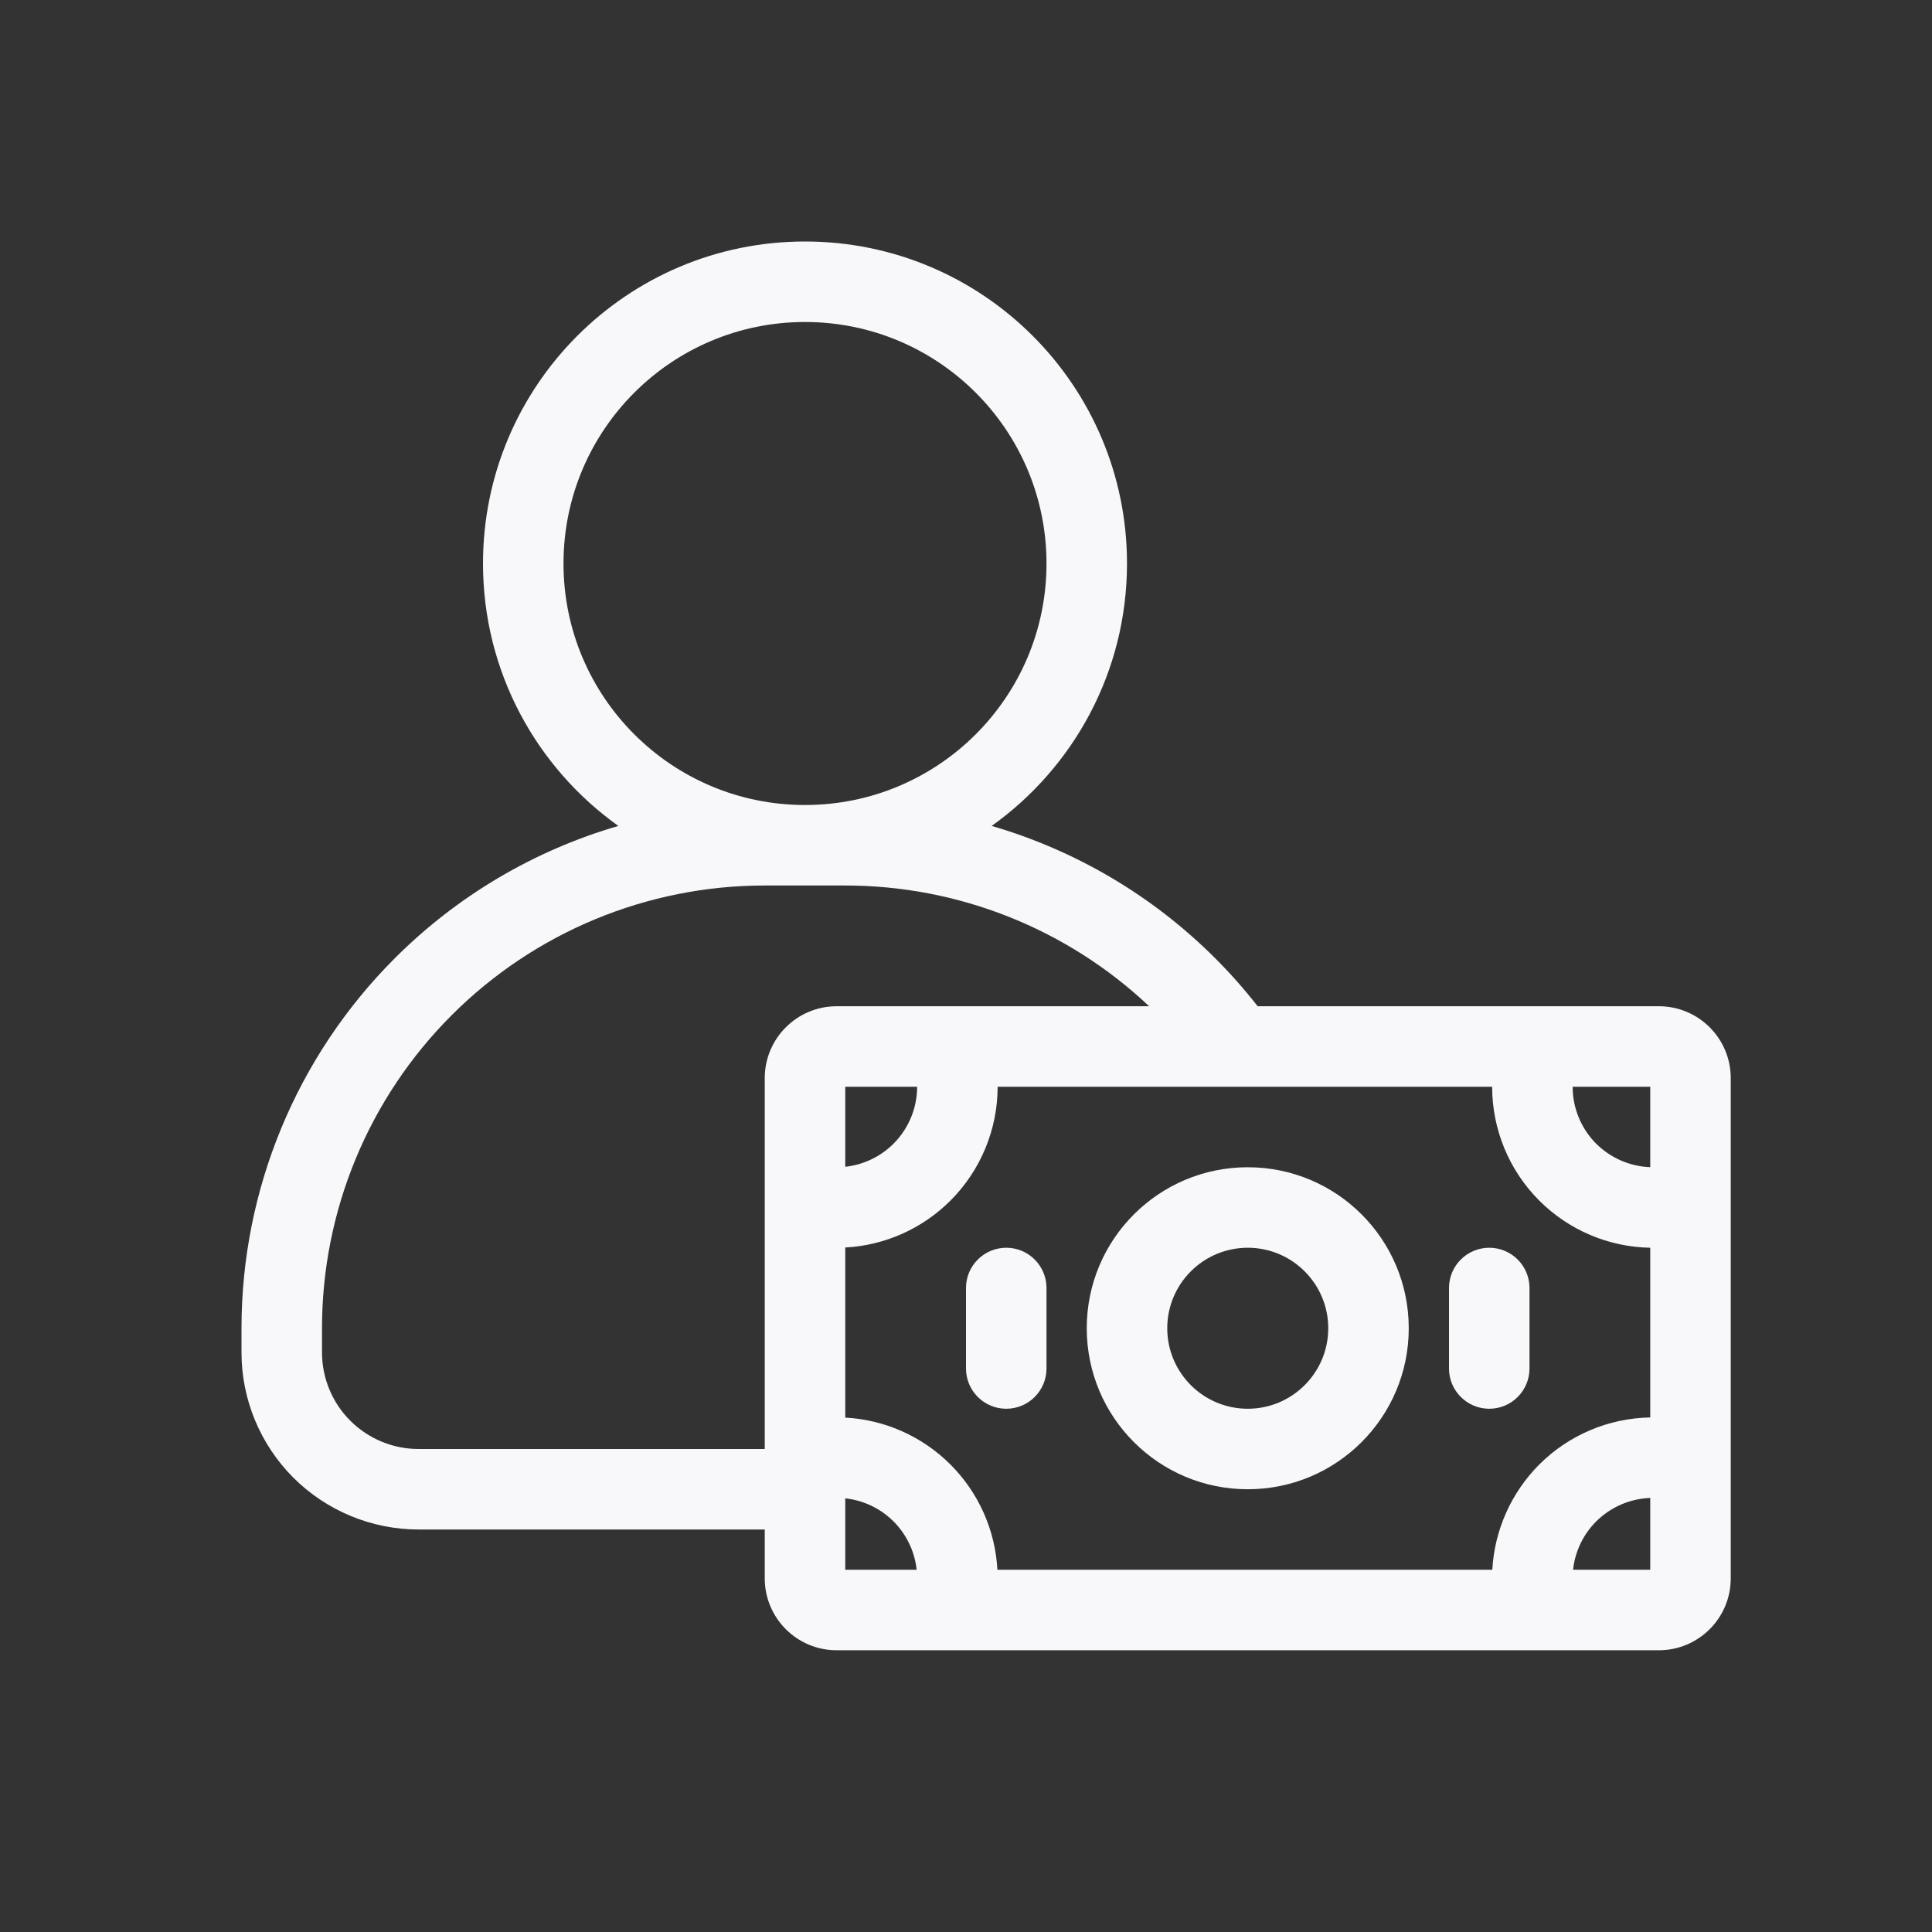 <svg width="24" height="24" viewBox="0 0 24 24" fill="none" xmlns="http://www.w3.org/2000/svg">
<rect x="0" y="0" width="24" height="24" fill="#333333" stroke="none"/>
<path fill-rule="evenodd" clip-rule="evenodd" d="M15.5 14.5C14.395 14.5 13.5 15.395 13.5 16.5C13.5 17.605 14.395 18.5 15.5 18.5C16.605 18.5 17.5 17.605 17.5 16.5C17.5 15.395 16.605 14.5 15.5 14.5ZM14.5 16.5C14.5 15.948 14.948 15.5 15.5 15.5C16.052 15.5 16.5 15.948 16.5 16.5C16.5 17.052 16.052 17.5 15.5 17.5C14.948 17.5 14.5 17.052 14.5 16.5Z" fill="#F8F8FA"/>
<path d="M12.5 15.5C12.776 15.5 13 15.724 13 16V17C13 17.276 12.776 17.5 12.5 17.5C12.224 17.5 12 17.276 12 17V16C12 15.724 12.224 15.5 12.5 15.5Z" fill="#F8F8FA"/>
<path d="M19 16C19 15.724 18.776 15.5 18.5 15.5C18.224 15.5 18 15.724 18 16V17C18 17.276 18.224 17.5 18.5 17.5C18.776 17.5 19 17.276 19 17V16Z" fill="#F8F8FA"/>
<path fill-rule="evenodd" clip-rule="evenodd" d="M12.319 10.26C13.336 9.534 14 8.345 14 7C14 4.791 12.209 3 10 3C7.791 3 6 4.791 6 7C6 8.345 6.664 9.534 7.681 10.26C6.641 10.563 5.684 11.124 4.904 11.904C3.685 13.123 3 14.776 3 16.5V16.8C3 17.384 3.232 17.943 3.644 18.356C4.057 18.768 4.617 19 5.2 19H9.5V19.607C9.5 20.1 9.9 20.5 10.393 20.5H20.607C21.1 20.5 21.5 20.1 21.5 19.607V13.393C21.5 12.9 21.1 12.5 20.607 12.5H15.623C15.461 12.292 15.285 12.093 15.096 11.904C14.316 11.124 13.359 10.563 12.319 10.26ZM7 7C7 5.343 8.343 4 10 4C11.657 4 13 5.343 13 7C13 8.657 11.657 10 10 10C8.343 10 7 8.657 7 7ZM10.393 12.5C9.9 12.5 9.5 12.9 9.5 13.393V18H5.2C4.882 18 4.577 17.874 4.351 17.648C4.126 17.424 4 17.118 4 16.8V16.5C4 15.041 4.579 13.642 5.611 12.611C6.642 11.579 8.041 11 9.5 11H10.5C11.906 11 13.256 11.538 14.275 12.5H10.393ZM19.828 18.9C19.666 19.062 19.566 19.274 19.541 19.5H20.5V18.608C20.248 18.617 20.008 18.721 19.828 18.9ZM19.121 18.193C18.772 18.543 18.565 19.009 18.538 19.5H12.39C12.364 19.009 12.157 18.543 11.807 18.193C11.457 17.843 10.991 17.636 10.5 17.61V15.497C10.991 15.471 11.457 15.264 11.807 14.914C12.182 14.539 12.393 14.03 12.393 13.5H18.536C18.536 14.03 18.746 14.539 19.121 14.914C19.488 15.281 19.983 15.491 20.5 15.5V17.608C19.983 17.617 19.488 17.826 19.121 18.193ZM11.1 18.9C11.262 19.062 11.363 19.274 11.387 19.5H10.5V18.613C10.726 18.637 10.938 18.738 11.1 18.9ZM19.828 14.207C19.641 14.02 19.536 13.765 19.536 13.5H20.5V14.499C20.248 14.49 20.008 14.386 19.828 14.207ZM10.5 14.494C10.726 14.47 10.938 14.369 11.1 14.207C11.287 14.02 11.393 13.765 11.393 13.5H10.5V14.494Z" fill="#F8F8FA"/>
</svg>

